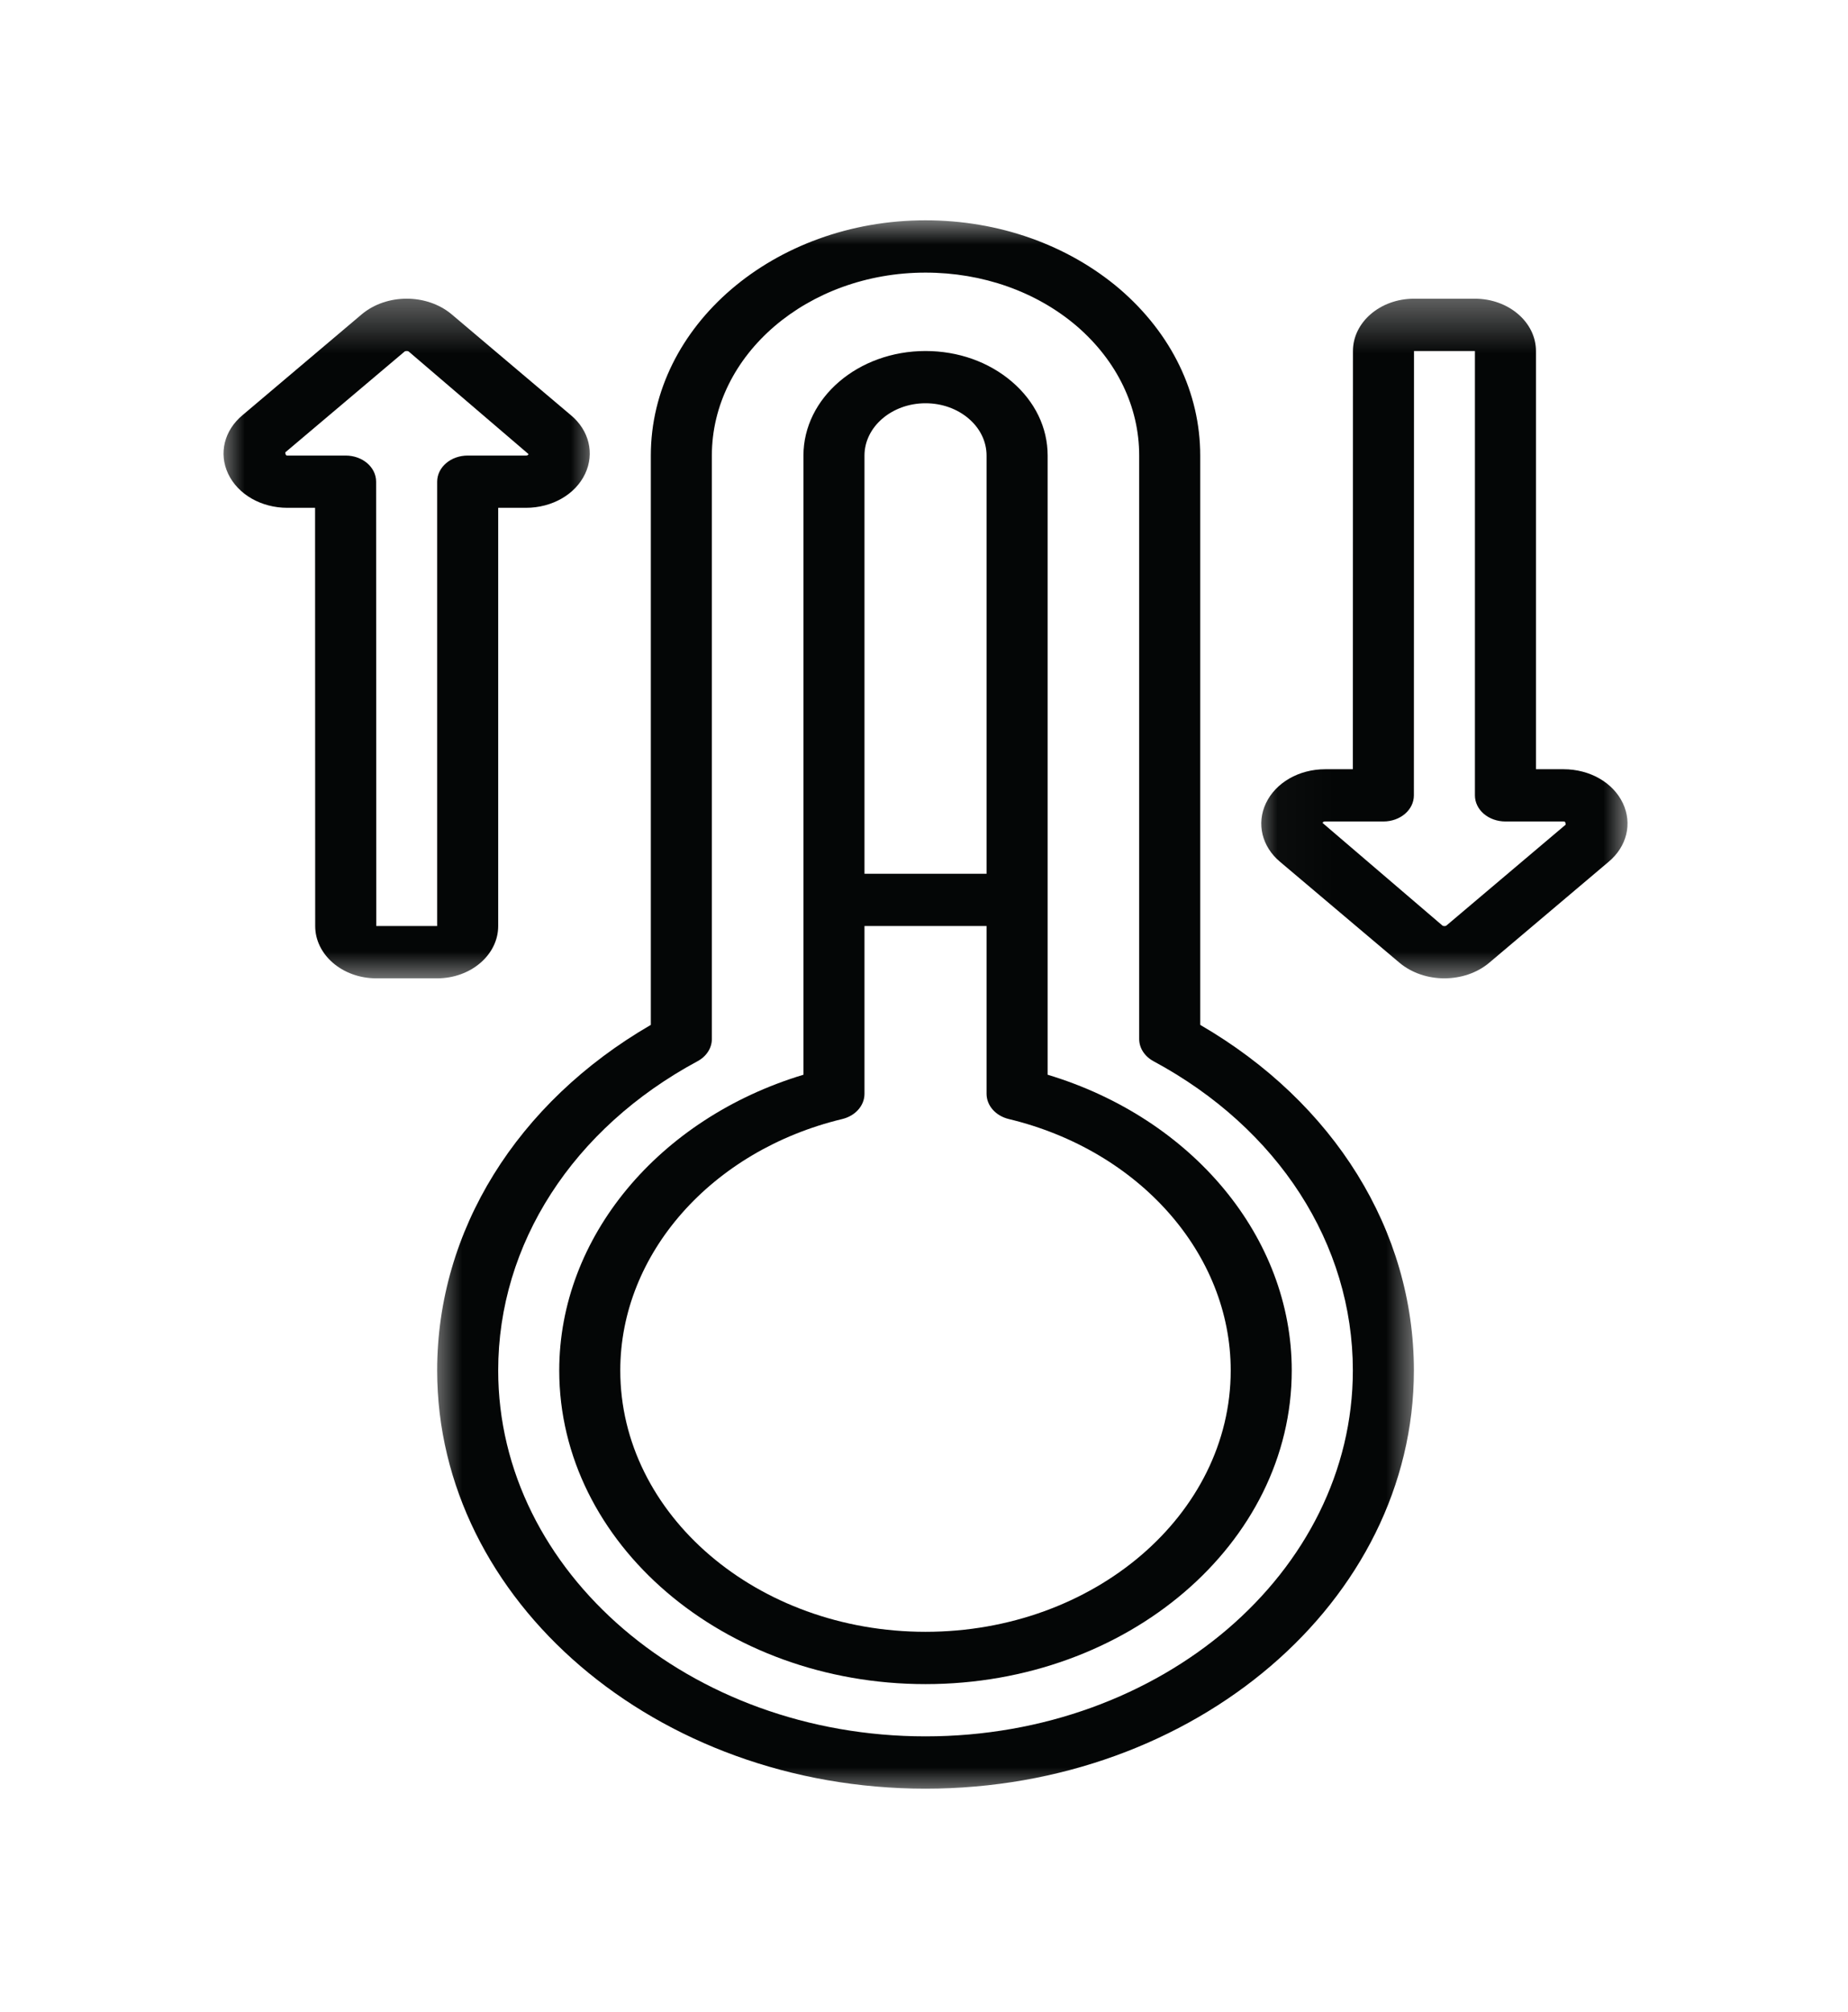 <svg width="34" height="37" viewBox="0 0 34 37" fill="none" xmlns="http://www.w3.org/2000/svg">
<g id="img-butao" filter="url(#filter0_d_3_37)">
<g id="Clip path group">
<mask id="mask0_3_37" style="mask-type:luminance" maskUnits="userSpaceOnUse" x="7" y="0" width="20" height="29">
<g id="d7dcdf2959">
<path id="Vector" d="M7.845 0H26.198V29H7.845V0Z" fill="white"/>
</g>
</mask>
<g mask="url(#mask0_3_37)">
<g id="Group">
<path id="Vector_2" d="M24.89 21.206C24.89 24.916 21.363 27.936 17.028 27.936C12.693 27.936 9.166 24.916 9.166 21.206C9.166 18.881 10.537 16.754 12.834 15.518C12.999 15.429 13.097 15.275 13.097 15.11V4.379C13.097 2.523 14.861 1.014 17.028 1.014C18.075 1.014 19.064 1.362 19.808 1.996C20.551 2.636 20.959 3.483 20.959 4.379V15.11C20.959 15.275 21.058 15.429 21.222 15.518C23.519 16.754 24.89 18.881 24.89 21.206ZM20.601 1.316C19.643 0.501 18.373 0.052 17.028 0.052C14.24 0.052 11.974 1.992 11.974 4.379V14.85C9.506 16.282 8.043 18.638 8.043 21.206C8.043 25.448 12.073 28.898 17.028 28.898C21.983 28.898 26.013 25.448 26.013 21.206C26.013 18.638 24.55 16.282 22.082 14.85V4.379C22.082 3.227 21.558 2.14 20.601 1.316Z" fill="#040606"/>
</g>
</g>
</g>
<path id="Vector_3" d="M22.643 21.206C22.643 23.857 20.125 26.013 17.028 26.013C13.931 26.013 11.412 23.857 11.412 21.206C11.412 19.062 13.091 17.161 15.495 16.582C15.738 16.524 15.905 16.334 15.905 16.118V13.032H18.151V16.118C18.151 16.334 18.318 16.524 18.561 16.582C20.965 17.161 22.643 19.062 22.643 21.206ZM17.028 3.417C17.327 3.417 17.609 3.517 17.822 3.699C18.035 3.881 18.151 4.124 18.151 4.379V12.071H15.905V4.379C15.905 3.849 16.41 3.417 17.028 3.417ZM19.275 4.379C19.275 3.866 19.042 3.383 18.616 3.019C18.19 2.655 17.627 2.456 17.028 2.456C15.788 2.456 14.782 3.318 14.782 4.379V15.767C12.117 16.571 10.289 18.757 10.289 21.206C10.289 24.387 13.312 26.975 17.028 26.975C20.744 26.975 23.766 24.387 23.766 21.206C23.766 18.757 21.94 16.571 19.275 15.767V4.379Z" fill="#040606"/>
<g id="Clip path group_2">
<mask id="mask1_3_37" style="mask-type:luminance" maskUnits="userSpaceOnUse" x="4" y="1" width="8" height="14">
<g id="e63230d4e0">
<path id="Vector_4" d="M4 1.356H11.017V14.138H4V1.356Z" fill="white"/>
</g>
</mask>
<g mask="url(#mask1_3_37)">
<g id="Group_2">
<path id="Vector_5" d="M9.675 4.379H8.605C8.455 4.379 8.313 4.429 8.208 4.519C8.102 4.609 8.043 4.732 8.043 4.86V13.032H6.923L6.92 4.86C6.92 4.593 6.67 4.379 6.359 4.379H5.288C5.275 4.379 5.251 4.379 5.249 4.32L7.442 2.467C7.451 2.459 7.466 2.456 7.484 2.456C7.497 2.456 7.512 2.459 7.519 2.465L9.724 4.352C9.712 4.379 9.688 4.379 9.675 4.379ZM8.307 1.779C7.85 1.398 7.111 1.398 6.654 1.782L4.463 3.635C4.126 3.915 4.02 4.339 4.198 4.715C4.378 5.094 4.805 5.34 5.288 5.34H5.797L5.799 13.032C5.799 13.562 6.301 13.994 6.923 13.994H8.043C8.662 13.994 9.166 13.562 9.166 13.032V5.34H9.675C10.158 5.34 10.586 5.094 10.765 4.715C10.943 4.339 10.838 3.915 10.504 3.637L8.307 1.779Z" fill="#040606"/>
</g>
</g>
</g>
<g id="Clip path group_3">
<mask id="mask2_3_37" style="mask-type:luminance" maskUnits="userSpaceOnUse" x="23" y="1" width="7" height="14">
<g id="b981110774">
<path id="Vector_6" d="M23.026 1.356H30V14.138H23.026V1.356Z" fill="white"/>
</g>
</mask>
<g mask="url(#mask2_3_37)">
<g id="Group_3">
<path id="Vector_7" d="M28.768 11.109C28.781 11.109 28.805 11.109 28.805 11.168L26.614 13.021C26.597 13.038 26.553 13.036 26.538 13.023L24.333 11.136C24.343 11.109 24.367 11.109 24.381 11.109H25.452C25.763 11.109 26.013 10.895 26.013 10.629L26.015 2.456H27.136V10.629C27.136 10.757 27.195 10.879 27.3 10.969C27.406 11.059 27.548 11.109 27.698 11.109H28.768ZM27.136 1.494H26.015C25.394 1.494 24.892 1.926 24.892 2.456L24.89 10.148H24.381C23.898 10.148 23.471 10.394 23.291 10.773C23.113 11.149 23.218 11.573 23.551 11.851L25.75 13.709C25.978 13.899 26.276 13.994 26.572 13.994C26.873 13.994 27.173 13.899 27.401 13.706L29.593 11.853C29.931 11.573 30.036 11.149 29.858 10.773C29.679 10.394 29.25 10.148 28.768 10.148H28.259V2.456C28.259 1.926 27.755 1.494 27.136 1.494Z" fill="#040606"/>
</g>
</g>
</g>
</g>
<defs>
<filter id="filter0_d_3_37" x="0.113" y="0.052" width="33.831" height="36.846" filterUnits="userSpaceOnUse" color-interpolation-filters="sRGB">
<feFlood flood-opacity="0" result="BackgroundImageFix"/>
<feColorMatrix in="SourceAlpha" type="matrix" values="0 0 0 0 0 0 0 0 0 0 0 0 0 0 0 0 0 0 127 0" result="hardAlpha"/>
<feOffset dy="4"/>
<feGaussianBlur stdDeviation="2"/>
<feComposite in2="hardAlpha" operator="out"/>
<feColorMatrix type="matrix" values="0 0 0 0 0 0 0 0 0 0 0 0 0 0 0 0 0 0 0.25 0"/>
<feBlend mode="normal" in2="BackgroundImageFix" result="effect1_dropShadow_3_37"/>
<feBlend mode="normal" in="SourceGraphic" in2="effect1_dropShadow_3_37" result="shape"/>
</filter>
</defs>
</svg>
